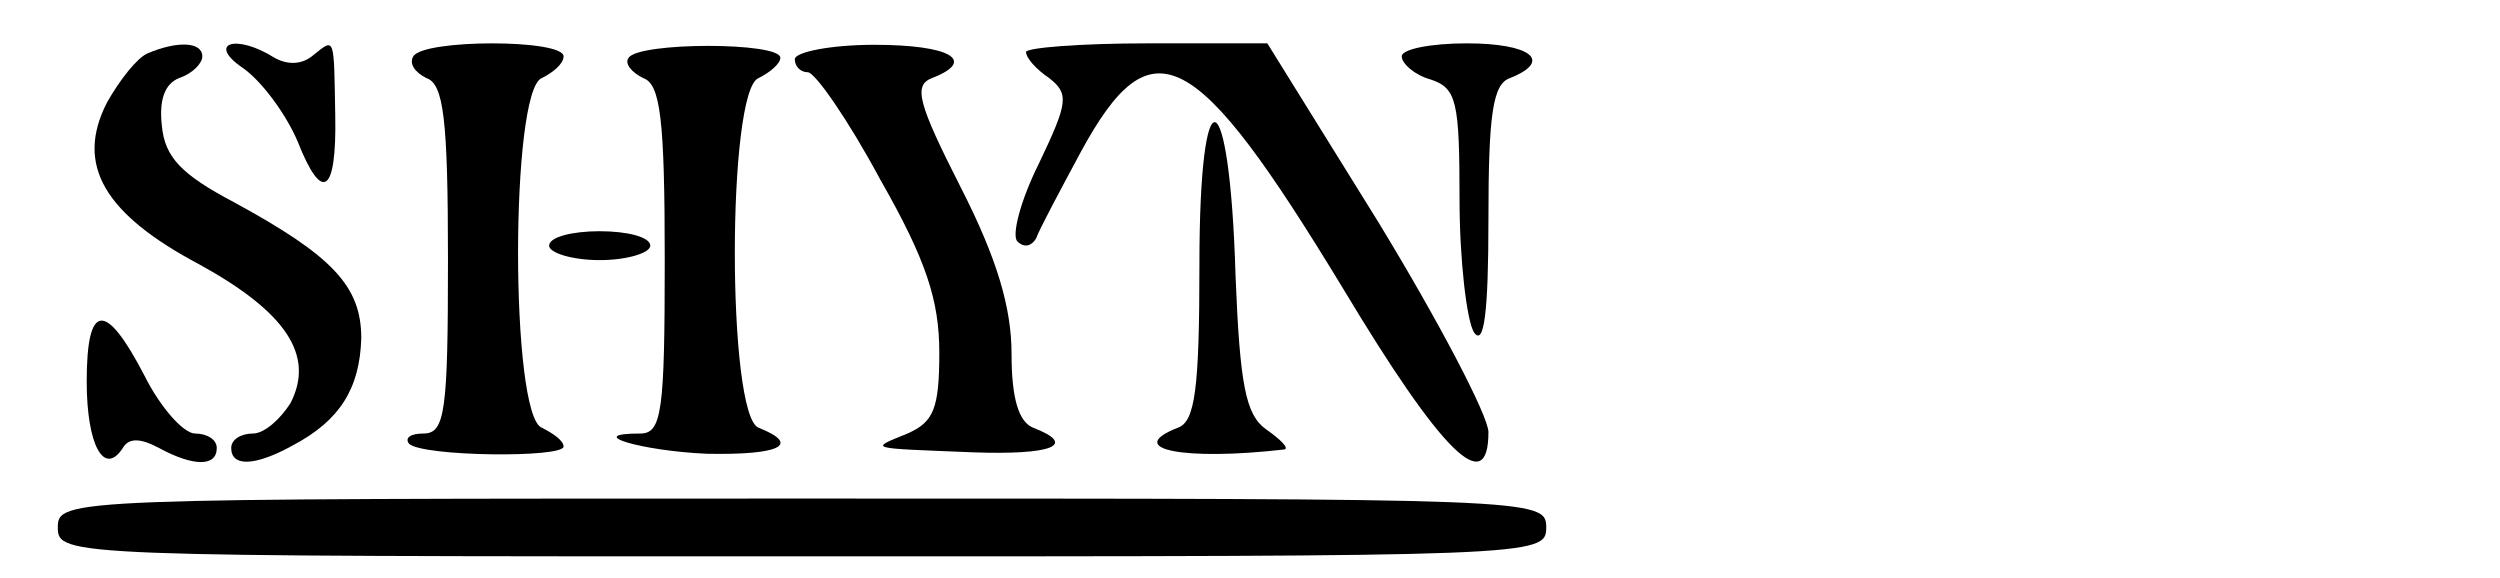 <?xml version="1.0" standalone="no"?>
<!DOCTYPE svg PUBLIC "-//W3C//DTD SVG 20010904//EN"
 "http://www.w3.org/TR/2001/REC-SVG-20010904/DTD/svg10.dtd">
<svg version="1.0" xmlns="http://www.w3.org/2000/svg"
 width="173pt" height="40pt" viewBox="0 0 173 40"
 preserveAspectRatio="xMidYMid meet">
<g transform="translate(0,40) scale(0.1,-0.1)"
fill="#000000" stroke="none">
<path d="M102 363 c-7 -3 -19 -18 -28 -34 -22 -43 -2 -77 64 -112 60 -33 80
-63 63 -96 -7 -11 -18 -21 -26 -21 -8 0 -15 -4 -15 -10 0 -13 16 -13 43 2 32
17 46 39 47 74 0 36 -20 57 -88 94 -36 19 -48 31 -50 53 -2 18 2 29 12 33 9 3
16 10 16 15 0 10 -17 11 -38 2z"/>
<path d="M168 353 c13 -9 30 -32 38 -51 17 -43 27 -36 26 18 -1 55 0 54 -15
42 -8 -7 -18 -7 -27 -2 -27 17 -47 10 -22 -7z"/>
<path d="M286 361 c-3 -5 1 -11 9 -15 12 -4 15 -28 15 -126 0 -105 -2 -120
-17 -120 -9 0 -13 -3 -10 -7 9 -9 107 -10 107 -2 0 4 -7 9 -15 13 -22 8 -22
234 0 242 8 4 15 10 15 15 0 12 -97 12 -104 0z"/>
<path d="M435 360 c-3 -4 2 -10 10 -14 12 -4 15 -28 15 -126 0 -105 -2 -120
-17 -120 -40 0 1 -12 46 -14 50 -1 66 6 36 18 -22 8 -22 234 0 242 8 4 15 10
15 14 0 11 -98 11 -105 0z"/>
<path d="M550 359 c0 -5 4 -9 9 -9 5 0 28 -33 50 -74 32 -56 41 -84 41 -120 0
-39 -4 -48 -22 -56 -27 -11 -28 -10 45 -13 55 -2 73 5 42 17 -10 4 -15 20 -15
51 0 32 -10 66 -35 115 -30 59 -33 71 -20 76 31 12 13 23 -40 23 -30 0 -55 -5
-55 -10z"/>
<path d="M710 364 c0 -4 7 -12 16 -18 14 -11 13 -17 -7 -59 -13 -26 -19 -50
-15 -54 5 -5 10 -3 13 2 2 6 16 32 31 60 49 90 79 74 181 -94 69 -115 101
-146 101 -100 0 11 -34 76 -76 145 l-77 124 -83 0 c-46 0 -84 -3 -84 -6z"/>
<path d="M970 361 c0 -5 9 -13 20 -16 18 -6 20 -15 20 -83 0 -42 5 -84 10 -92
7 -10 10 14 10 78 0 73 3 94 15 98 30 12 14 24 -30 24 -25 0 -45 -4 -45 -9z"/>
<path d="M830 217 c0 -86 -3 -109 -15 -113 -38 -15 5 -23 74 -15 3 1 -3 7 -13
14 -14 10 -18 31 -21 106 -4 137 -25 144 -25 8z"/>
<path d="M380 230 c0 -5 16 -10 35 -10 19 0 35 5 35 10 0 6 -16 10 -35 10 -19
0 -35 -4 -35 -10z"/>
<path d="M60 136 c0 -44 12 -66 25 -46 4 7 12 7 25 0 24 -13 40 -13 40 0 0 6
-7 10 -15 10 -8 0 -24 18 -35 40 -27 52 -40 51 -40 -4z"/>
<path d="M40 35 c0 -20 7 -20 515 -20 508 0 515 0 515 20 0 20 -7 20 -515 20
-508 0 -515 0 -515 -20z"/>
</g>
</svg>

